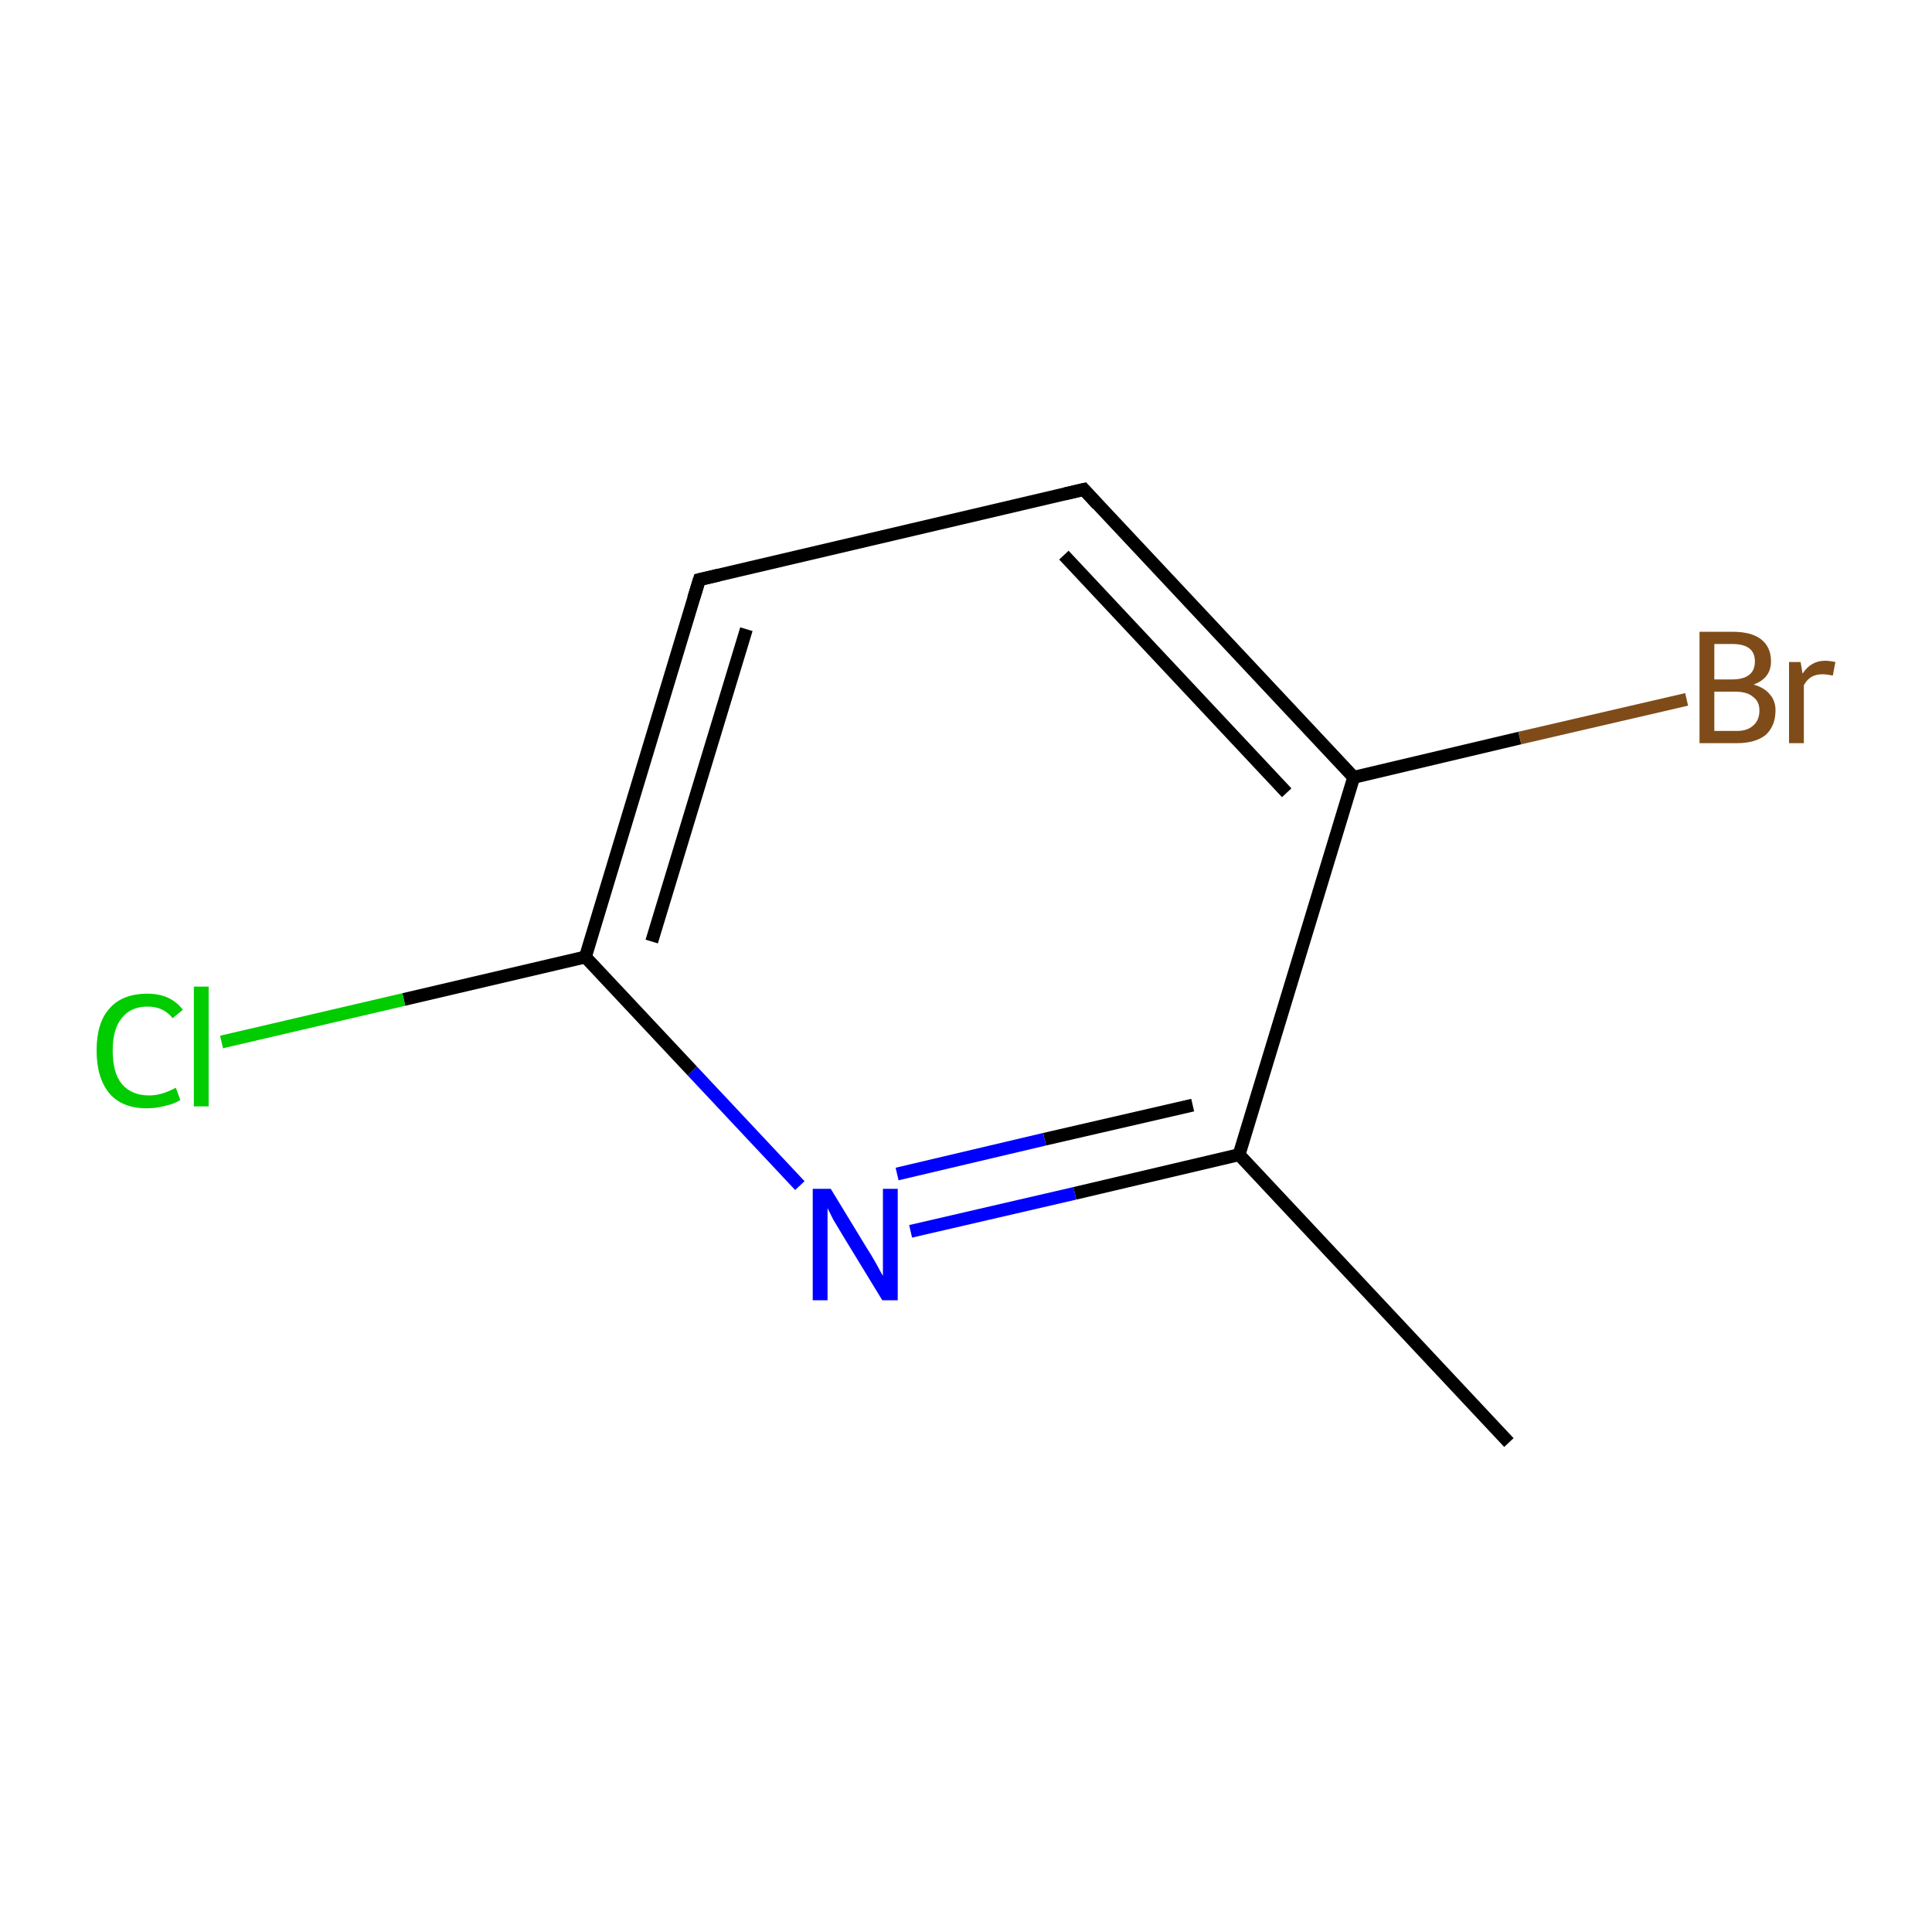 <?xml version='1.0' encoding='iso-8859-1'?>
<svg version='1.1' baseProfile='full'
              xmlns='http://www.w3.org/2000/svg'
                      xmlns:rdkit='http://www.rdkit.org/xml'
                      xmlns:xlink='http://www.w3.org/1999/xlink'
                  xml:space='preserve'
width='300px' height='300px' viewBox='0 0 300 300'>
<!-- END OF HEADER -->
<rect style='opacity:1.0;fill:#FFFFFF;stroke:none' width='300.0' height='300.0' x='0.0' y='0.0'> </rect>
<path class='bond-0 atom-0 atom-1' d='M 234.3,224.0 L 192.4,179.3' style='fill:none;fill-rule:evenodd;stroke:#000000;stroke-width:2.0px;stroke-linecap:butt;stroke-linejoin:miter;stroke-opacity:1' />
<path class='bond-1 atom-1 atom-2' d='M 192.4,179.3 L 166.9,185.3' style='fill:none;fill-rule:evenodd;stroke:#000000;stroke-width:2.0px;stroke-linecap:butt;stroke-linejoin:miter;stroke-opacity:1' />
<path class='bond-1 atom-1 atom-2' d='M 166.9,185.3 L 141.4,191.2' style='fill:none;fill-rule:evenodd;stroke:#0000FF;stroke-width:2.0px;stroke-linecap:butt;stroke-linejoin:miter;stroke-opacity:1' />
<path class='bond-1 atom-1 atom-2' d='M 185.2,171.6 L 162.2,176.9' style='fill:none;fill-rule:evenodd;stroke:#000000;stroke-width:2.0px;stroke-linecap:butt;stroke-linejoin:miter;stroke-opacity:1' />
<path class='bond-1 atom-1 atom-2' d='M 162.2,176.9 L 139.3,182.3' style='fill:none;fill-rule:evenodd;stroke:#0000FF;stroke-width:2.0px;stroke-linecap:butt;stroke-linejoin:miter;stroke-opacity:1' />
<path class='bond-2 atom-2 atom-3' d='M 124.2,184.1 L 107.5,166.3' style='fill:none;fill-rule:evenodd;stroke:#0000FF;stroke-width:2.0px;stroke-linecap:butt;stroke-linejoin:miter;stroke-opacity:1' />
<path class='bond-2 atom-2 atom-3' d='M 107.5,166.3 L 90.9,148.6' style='fill:none;fill-rule:evenodd;stroke:#000000;stroke-width:2.0px;stroke-linecap:butt;stroke-linejoin:miter;stroke-opacity:1' />
<path class='bond-3 atom-3 atom-4' d='M 90.9,148.6 L 62.7,155.2' style='fill:none;fill-rule:evenodd;stroke:#000000;stroke-width:2.0px;stroke-linecap:butt;stroke-linejoin:miter;stroke-opacity:1' />
<path class='bond-3 atom-3 atom-4' d='M 62.7,155.2 L 34.4,161.8' style='fill:none;fill-rule:evenodd;stroke:#00CC00;stroke-width:2.0px;stroke-linecap:butt;stroke-linejoin:miter;stroke-opacity:1' />
<path class='bond-4 atom-3 atom-5' d='M 90.9,148.6 L 108.6,90.0' style='fill:none;fill-rule:evenodd;stroke:#000000;stroke-width:2.0px;stroke-linecap:butt;stroke-linejoin:miter;stroke-opacity:1' />
<path class='bond-4 atom-3 atom-5' d='M 101.2,146.2 L 115.9,97.7' style='fill:none;fill-rule:evenodd;stroke:#000000;stroke-width:2.0px;stroke-linecap:butt;stroke-linejoin:miter;stroke-opacity:1' />
<path class='bond-5 atom-5 atom-6' d='M 108.6,90.0 L 168.3,76.0' style='fill:none;fill-rule:evenodd;stroke:#000000;stroke-width:2.0px;stroke-linecap:butt;stroke-linejoin:miter;stroke-opacity:1' />
<path class='bond-6 atom-6 atom-7' d='M 168.3,76.0 L 210.2,120.7' style='fill:none;fill-rule:evenodd;stroke:#000000;stroke-width:2.0px;stroke-linecap:butt;stroke-linejoin:miter;stroke-opacity:1' />
<path class='bond-6 atom-6 atom-7' d='M 165.2,86.2 L 199.8,123.1' style='fill:none;fill-rule:evenodd;stroke:#000000;stroke-width:2.0px;stroke-linecap:butt;stroke-linejoin:miter;stroke-opacity:1' />
<path class='bond-7 atom-7 atom-8' d='M 210.2,120.7 L 236.0,114.6' style='fill:none;fill-rule:evenodd;stroke:#000000;stroke-width:2.0px;stroke-linecap:butt;stroke-linejoin:miter;stroke-opacity:1' />
<path class='bond-7 atom-7 atom-8' d='M 236.0,114.6 L 261.9,108.6' style='fill:none;fill-rule:evenodd;stroke:#7F4C19;stroke-width:2.0px;stroke-linecap:butt;stroke-linejoin:miter;stroke-opacity:1' />
<path class='bond-8 atom-7 atom-1' d='M 210.2,120.7 L 192.4,179.3' style='fill:none;fill-rule:evenodd;stroke:#000000;stroke-width:2.0px;stroke-linecap:butt;stroke-linejoin:miter;stroke-opacity:1' />
<path d='M 107.7,92.9 L 108.6,90.0 L 111.6,89.3' style='fill:none;stroke:#000000;stroke-width:2.0px;stroke-linecap:butt;stroke-linejoin:miter;stroke-miterlimit:10;stroke-opacity:1;' />
<path d='M 165.3,76.7 L 168.3,76.0 L 170.4,78.3' style='fill:none;stroke:#000000;stroke-width:2.0px;stroke-linecap:butt;stroke-linejoin:miter;stroke-miterlimit:10;stroke-opacity:1;' />
<path class='atom-2' d='M 129.0 184.6
L 134.6 193.8
Q 135.2 194.7, 136.1 196.3
Q 137.0 198.0, 137.1 198.1
L 137.1 184.6
L 139.4 184.6
L 139.4 201.9
L 137.0 201.9
L 130.9 191.9
Q 130.2 190.7, 129.4 189.4
Q 128.7 188.0, 128.5 187.6
L 128.5 201.9
L 126.2 201.9
L 126.2 184.6
L 129.0 184.6
' fill='#0000FF'/>
<path class='atom-4' d='M 15.0 163.1
Q 15.0 158.8, 17.0 156.6
Q 19.0 154.3, 22.9 154.3
Q 26.5 154.3, 28.4 156.8
L 26.8 158.1
Q 25.4 156.3, 22.9 156.3
Q 20.3 156.3, 18.9 158.1
Q 17.5 159.8, 17.5 163.1
Q 17.5 166.6, 18.9 168.3
Q 20.4 170.1, 23.2 170.1
Q 25.1 170.1, 27.3 168.9
L 28.0 170.8
Q 27.1 171.4, 25.7 171.7
Q 24.3 172.1, 22.8 172.1
Q 19.0 172.1, 17.0 169.8
Q 15.0 167.4, 15.0 163.1
' fill='#00CC00'/>
<path class='atom-4' d='M 30.1 153.2
L 32.4 153.2
L 32.4 171.8
L 30.1 171.8
L 30.1 153.2
' fill='#00CC00'/>
<path class='atom-8' d='M 272.3 106.3
Q 274.0 106.8, 274.8 107.8
Q 275.7 108.8, 275.7 110.3
Q 275.7 112.7, 274.2 114.1
Q 272.6 115.4, 269.7 115.4
L 263.9 115.4
L 263.9 98.1
L 269.0 98.1
Q 272.0 98.1, 273.5 99.3
Q 275.0 100.5, 275.0 102.7
Q 275.0 105.3, 272.3 106.3
M 266.2 100.0
L 266.2 105.5
L 269.0 105.5
Q 270.7 105.5, 271.6 104.8
Q 272.5 104.1, 272.5 102.7
Q 272.5 100.0, 269.0 100.0
L 266.2 100.0
M 269.7 113.5
Q 271.4 113.5, 272.3 112.6
Q 273.2 111.8, 273.2 110.3
Q 273.2 108.9, 272.2 108.2
Q 271.3 107.4, 269.4 107.4
L 266.2 107.4
L 266.2 113.5
L 269.7 113.5
' fill='#7F4C19'/>
<path class='atom-8' d='M 279.6 102.8
L 279.9 104.6
Q 281.2 102.6, 283.4 102.6
Q 284.1 102.6, 285.0 102.8
L 284.6 104.9
Q 283.6 104.7, 283.0 104.7
Q 282.0 104.7, 281.3 105.1
Q 280.6 105.5, 280.1 106.4
L 280.1 115.4
L 277.8 115.4
L 277.8 102.8
L 279.6 102.8
' fill='#7F4C19'/>
</svg>

